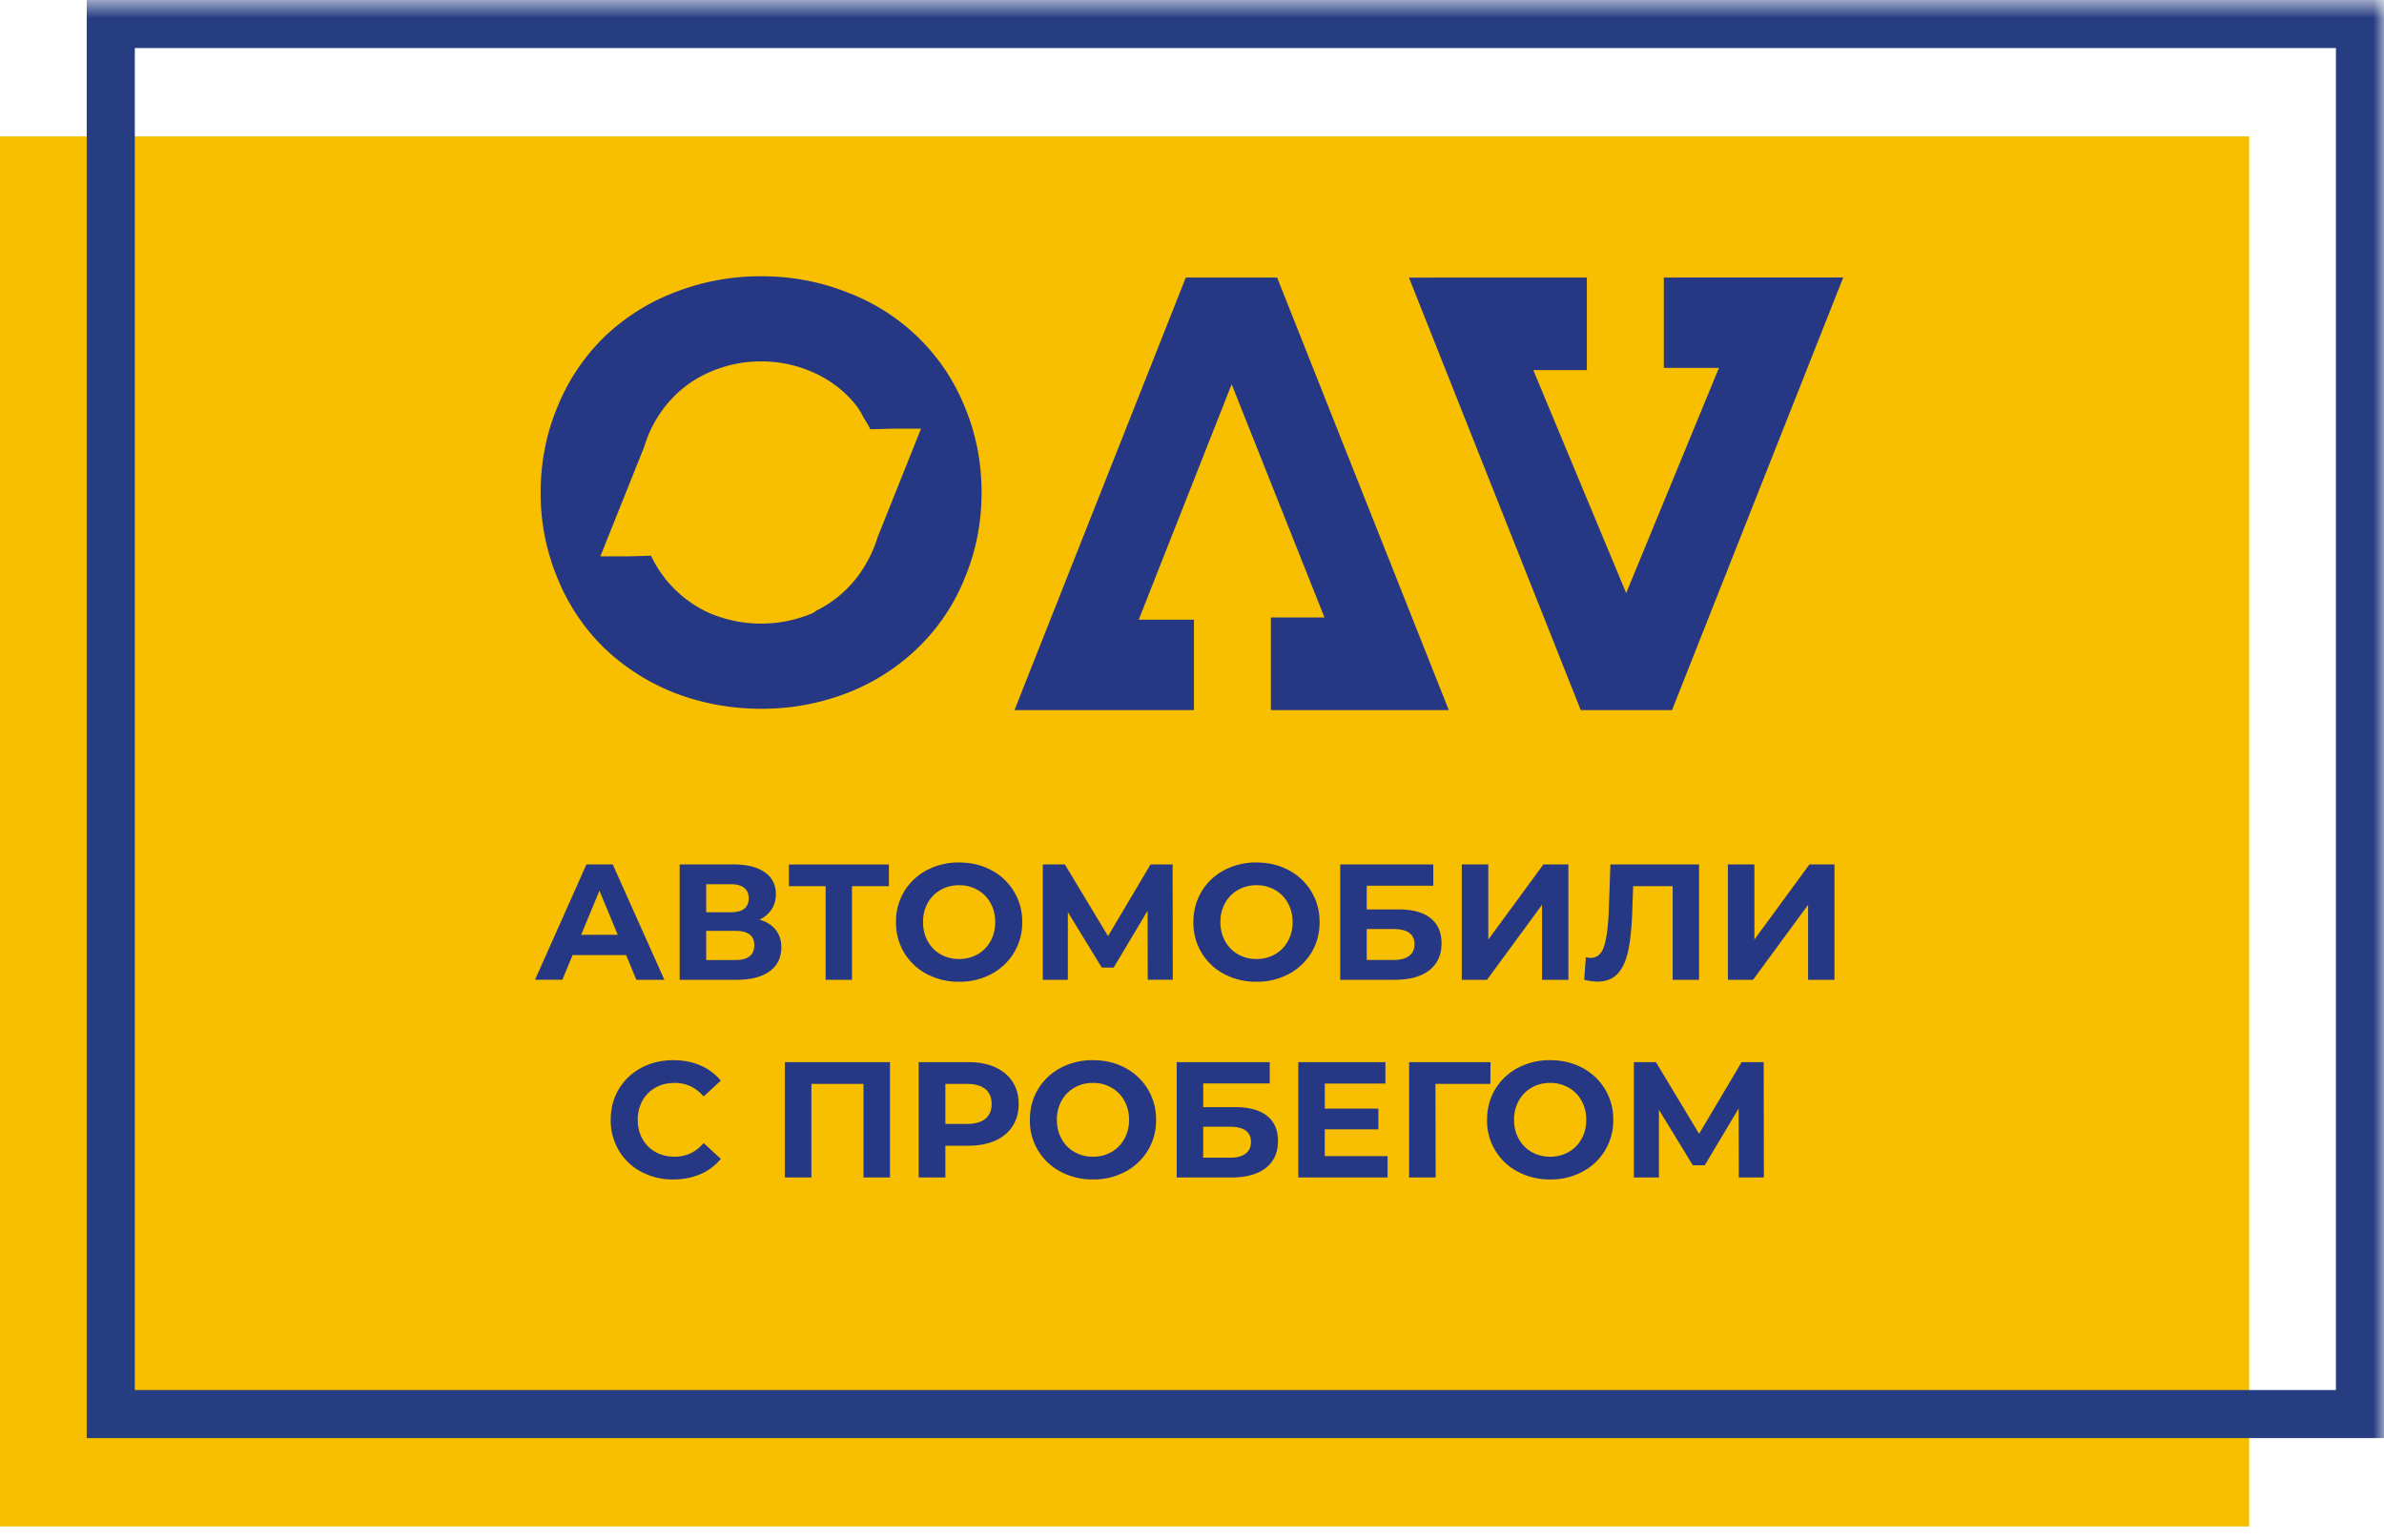 <svg xmlns="http://www.w3.org/2000/svg" xmlns:xlink="http://www.w3.org/1999/xlink" width="113" height="73" viewBox="0 0 113 73">
    <defs>
        <path id="a" d="M0 73h113V.645H0z"/>
    </defs>
    <g fill="none" fill-rule="evenodd">
        <path fill="#F7BF00" d="M0 72.355h106.61V6.465H0z"/>
        <path fill="#263883" d="M74.926 33.659l-8.143-20.501 8.433-.002v4.387h-2.54l4.404 10.57 4.398-10.675h-2.614v-4.283l8.504-.003-8.114 20.506z"/>
        <g transform="translate(0 -.645)">
            <path fill="#263883" d="M36.076 34.242c-1.423 0-2.808-.255-4.114-.758a10.248 10.248 0 0 1-3.36-2.159 9.733 9.733 0 0 1-2.19-3.305 10.424 10.424 0 0 1-.785-4.03c0-1.42.263-2.777.785-4.03a9.75 9.75 0 0 1 2.19-3.305 10.018 10.018 0 0 1 3.36-2.145 11.154 11.154 0 0 1 4.114-.77c1.445 0 2.786.251 4.1.77a9.746 9.746 0 0 1 3.362 2.145 9.572 9.572 0 0 1 2.202 3.305c.522 1.255.786 2.61.786 4.03 0 1.42-.264 2.775-.787 4.031a9.549 9.549 0 0 1-2.202 3.304 9.972 9.972 0 0 1-3.36 2.16 11.189 11.189 0 0 1-4.1.757zm-5.19-7.195a5.61 5.61 0 0 0 2.77 2.671 6.211 6.211 0 0 0 2.406.486h.024a6.23 6.23 0 0 0 2.415-.487.901.901 0 0 0 .128-.079l.088-.059a5.447 5.447 0 0 0 1.538-1.14c.375-.392.695-.854.956-1.37l.073-.148a6.2 6.2 0 0 0 .204-.483c.028-.074.052-.149.076-.225l.032-.099 2.06-5.15H42.34l-1.089.03-.028-.059c-.085-.172-.186-.33-.287-.489a3.43 3.43 0 0 0-.49-.752 5.403 5.403 0 0 0-1.947-1.417 6.023 6.023 0 0 0-2.423-.502 6.02 6.02 0 0 0-2.423.502 5.405 5.405 0 0 0-1.946 1.417 5.735 5.735 0 0 0-1.168 2.12l-2.082 5.203h1.316l1.083-.028.03.058zM60.24 34.303v-4.388h2.54l-4.4-11.056-4.405 11.16h2.618v4.284h-8.506l8.12-20.503h4.327l8.137 20.503zM29.678 45.917H27.14l-.484 1.17H25.36l2.436-5.466h1.249l2.445 5.467h-1.328l-.484-1.171zm-.398-.961l-.867-2.093-.867 2.093h1.734zM36.769 44.722c.177.224.266.5.266.828 0 .484-.184.86-.551 1.133-.367.27-.892.405-1.573.405h-2.695V41.62h2.546c.635 0 1.13.122 1.484.368.354.245.53.593.53 1.046 0 .27-.067.509-.202.715a1.413 1.413 0 0 1-.571.488c.333.099.589.26.766.484zm-3.295-.836h1.179c.276 0 .483-.056.624-.167.14-.112.212-.278.212-.496 0-.214-.073-.378-.215-.492-.144-.115-.351-.172-.621-.172h-1.18v1.327zm2.279 1.563c0-.454-.296-.68-.89-.68h-1.39v1.382h1.39c.594 0 .89-.234.89-.702zM42.134 42.652h-1.75v4.436h-1.25v-4.436h-1.74v-1.03h4.74zM43.927 46.814a2.721 2.721 0 0 1-1.07-1.01 2.76 2.76 0 0 1-.387-1.45 2.724 2.724 0 0 1 1.457-2.46 3.196 3.196 0 0 1 1.534-.366c.568 0 1.077.122 1.53.366a2.73 2.73 0 0 1 1.461 2.46 2.734 2.734 0 0 1-1.461 2.46 3.16 3.16 0 0 1-1.53.367 3.185 3.185 0 0 1-1.534-.367m2.409-.933c.26-.148.464-.355.613-.62.148-.266.223-.568.223-.907 0-.338-.075-.64-.223-.905a1.598 1.598 0 0 0-.613-.62 1.731 1.731 0 0 0-.875-.224c-.322 0-.614.074-.875.223a1.585 1.585 0 0 0-.613.621 1.822 1.822 0 0 0-.222.905c0 .34.074.641.222.906.148.266.352.473.613.621.26.148.553.223.875.223.323 0 .614-.075.875-.223M54.402 47.088l-.007-3.272-1.609 2.695h-.562l-1.609-2.633v3.21h-1.187V41.62h1.046l2.046 3.398 2.015-3.398h1.047l.007 5.467zM58.023 46.814a2.712 2.712 0 0 1-1.07-1.01 2.76 2.76 0 0 1-.387-1.45c0-.536.13-1.019.387-1.448.258-.43.613-.767 1.07-1.012a3.199 3.199 0 0 1 1.533-.366c.569 0 1.079.122 1.532.366.453.245.81.582 1.07 1.012.26.43.39.912.39 1.448 0 .536-.13 1.02-.39 1.45a2.765 2.765 0 0 1-1.07 1.01 3.165 3.165 0 0 1-1.532.367 3.188 3.188 0 0 1-1.533-.367m2.41-.933c.26-.148.464-.355.611-.62.15-.266.224-.568.224-.907 0-.338-.075-.64-.224-.905a1.589 1.589 0 0 0-.611-.62 1.735 1.735 0 0 0-.877-.224c-.322 0-.613.074-.873.223a1.585 1.585 0 0 0-.614.621 1.812 1.812 0 0 0-.223.905c0 .34.075.641.224.906.148.266.352.473.612.621.26.148.552.223.874.223.324 0 .616-.075.877-.223M63.525 41.621h4.412v1.008h-3.155v1.124h1.514c.662 0 1.166.139 1.512.414.346.276.52.675.52 1.195 0 .546-.194.971-.578 1.273-.386.302-.93.453-1.633.453h-2.592v-5.467zm2.521 4.529c.324 0 .571-.063.743-.191.172-.127.257-.314.257-.558 0-.478-.333-.718-1-.718h-1.264v1.467h1.264zM69.288 41.621h1.257v3.562l2.61-3.562h1.186v5.467h-1.25v-3.554l-2.608 3.554h-1.195zM80.534 41.621v5.467h-1.25v-4.436H77.41l-.039 1.141c-.027.775-.089 1.404-.188 1.886-.098.481-.264.851-.496 1.108-.232.258-.556.387-.972.387-.172 0-.38-.029-.625-.086l.078-1.07a.765.765 0 0 0 .227.031c.302 0 .512-.178.632-.534.12-.357.195-.915.227-1.676l.078-2.218h4.202zM81.9 41.621h1.257v3.562l2.608-3.562h1.188v5.467h-1.25v-3.554l-2.609 3.554H81.9zM30.396 56.19a2.712 2.712 0 0 1-1.062-1.008 2.77 2.77 0 0 1-.386-1.456c0-.542.128-1.027.386-1.457.258-.43.613-.766 1.063-1.008.45-.24.957-.362 1.519-.362.473 0 .902.083 1.284.25.383.166.704.405.965.718l-.813.75c-.37-.427-.827-.64-1.374-.64-.338 0-.642.073-.905.222a1.572 1.572 0 0 0-.622.621 1.819 1.819 0 0 0-.223.906c0 .338.074.64.223.905.148.266.355.473.622.622.264.148.567.222.904.222.548 0 1.006-.217 1.375-.648l.814.75a2.55 2.55 0 0 1-.97.726 3.231 3.231 0 0 1-1.288.25 3.15 3.15 0 0 1-1.512-.363M42.185 50.992v5.467h-1.257v-4.436H38.46v4.436h-1.257v-5.467zM47.17 51.234c.357.162.632.391.825.687.193.297.289.65.289 1.055 0 .401-.096.751-.29 1.05-.192.3-.467.53-.823.687-.356.16-.777.24-1.262.24h-1.1v1.506h-1.265v-5.467h2.365c.485 0 .906.081 1.262.242m-.465 2.441c.198-.164.297-.397.297-.699 0-.307-.1-.543-.297-.707-.197-.164-.486-.246-.867-.246h-1.03v1.898h1.03c.38 0 .67-.083.867-.246M50.272 56.185a2.714 2.714 0 0 1-1.456-2.459c0-.536.127-1.02.386-1.449.258-.43.614-.767 1.07-1.012a3.196 3.196 0 0 1 1.534-.366c.568 0 1.077.122 1.53.366a2.734 2.734 0 0 1 1.461 2.461 2.73 2.73 0 0 1-1.461 2.46 3.16 3.16 0 0 1-1.53.366 3.185 3.185 0 0 1-1.534-.367m2.409-.933c.26-.148.464-.355.613-.62.148-.266.223-.568.223-.906 0-.339-.076-.64-.224-.906a1.598 1.598 0 0 0-.612-.62 1.731 1.731 0 0 0-.875-.224c-.322 0-.614.074-.875.223-.26.148-.465.355-.612.621a1.816 1.816 0 0 0-.224.906c0 .338.075.64.224.905.146.266.351.473.611.621.261.15.553.223.876.223.323 0 .614-.074.875-.223M55.773 50.992h4.412V52h-3.154v1.124h1.514c.663 0 1.166.14 1.511.414.347.276.52.675.52 1.195 0 .547-.194.971-.578 1.273-.386.302-.93.453-1.631.453h-2.593v-5.467zm2.522 4.53c.323 0 .57-.064.742-.19.172-.129.258-.315.258-.56 0-.478-.334-.718-1-.718h-1.264v1.468h1.264zM65.77 55.444v1.015h-4.232v-5.467h4.13v1.015h-2.874v1.187h2.539v.984h-2.54v1.266zM70.642 52.023H68.04l.009 4.436h-1.258v-5.467h3.858zM71.942 56.185a2.714 2.714 0 0 1-1.456-2.459c0-.536.13-1.02.386-1.449.258-.43.614-.767 1.07-1.012a3.199 3.199 0 0 1 1.534-.366c.568 0 1.078.122 1.531.366a2.734 2.734 0 0 1 1.46 2.461 2.73 2.73 0 0 1-1.46 2.46 3.165 3.165 0 0 1-1.53.366 3.188 3.188 0 0 1-1.535-.367m2.41-.933c.26-.148.464-.355.612-.62.15-.266.223-.568.223-.906 0-.339-.074-.64-.223-.906a1.585 1.585 0 0 0-.613-.62 1.729 1.729 0 0 0-.875-.224c-.322 0-.614.074-.875.223-.26.148-.464.355-.612.621a1.816 1.816 0 0 0-.223.906c0 .338.074.64.223.905.148.266.352.473.612.621.261.15.553.223.875.223.323 0 .615-.074.875-.223M82.419 56.459l-.008-3.271-1.608 2.694h-.563l-1.608-2.632v3.209h-1.188v-5.467h1.047l2.045 3.398 2.016-3.398h1.046l.008 5.467z"/>
            <mask id="b" fill="#fff">
                <use xlink:href="#a"/>
            </mask>
            <path fill="#273D82" d="M4.111 68.813H113V.645H4.111v68.168zm2.279-2.278h104.332V2.923H6.39v63.612z" mask="url(#b)"/>
        </g>
    </g>
</svg>
